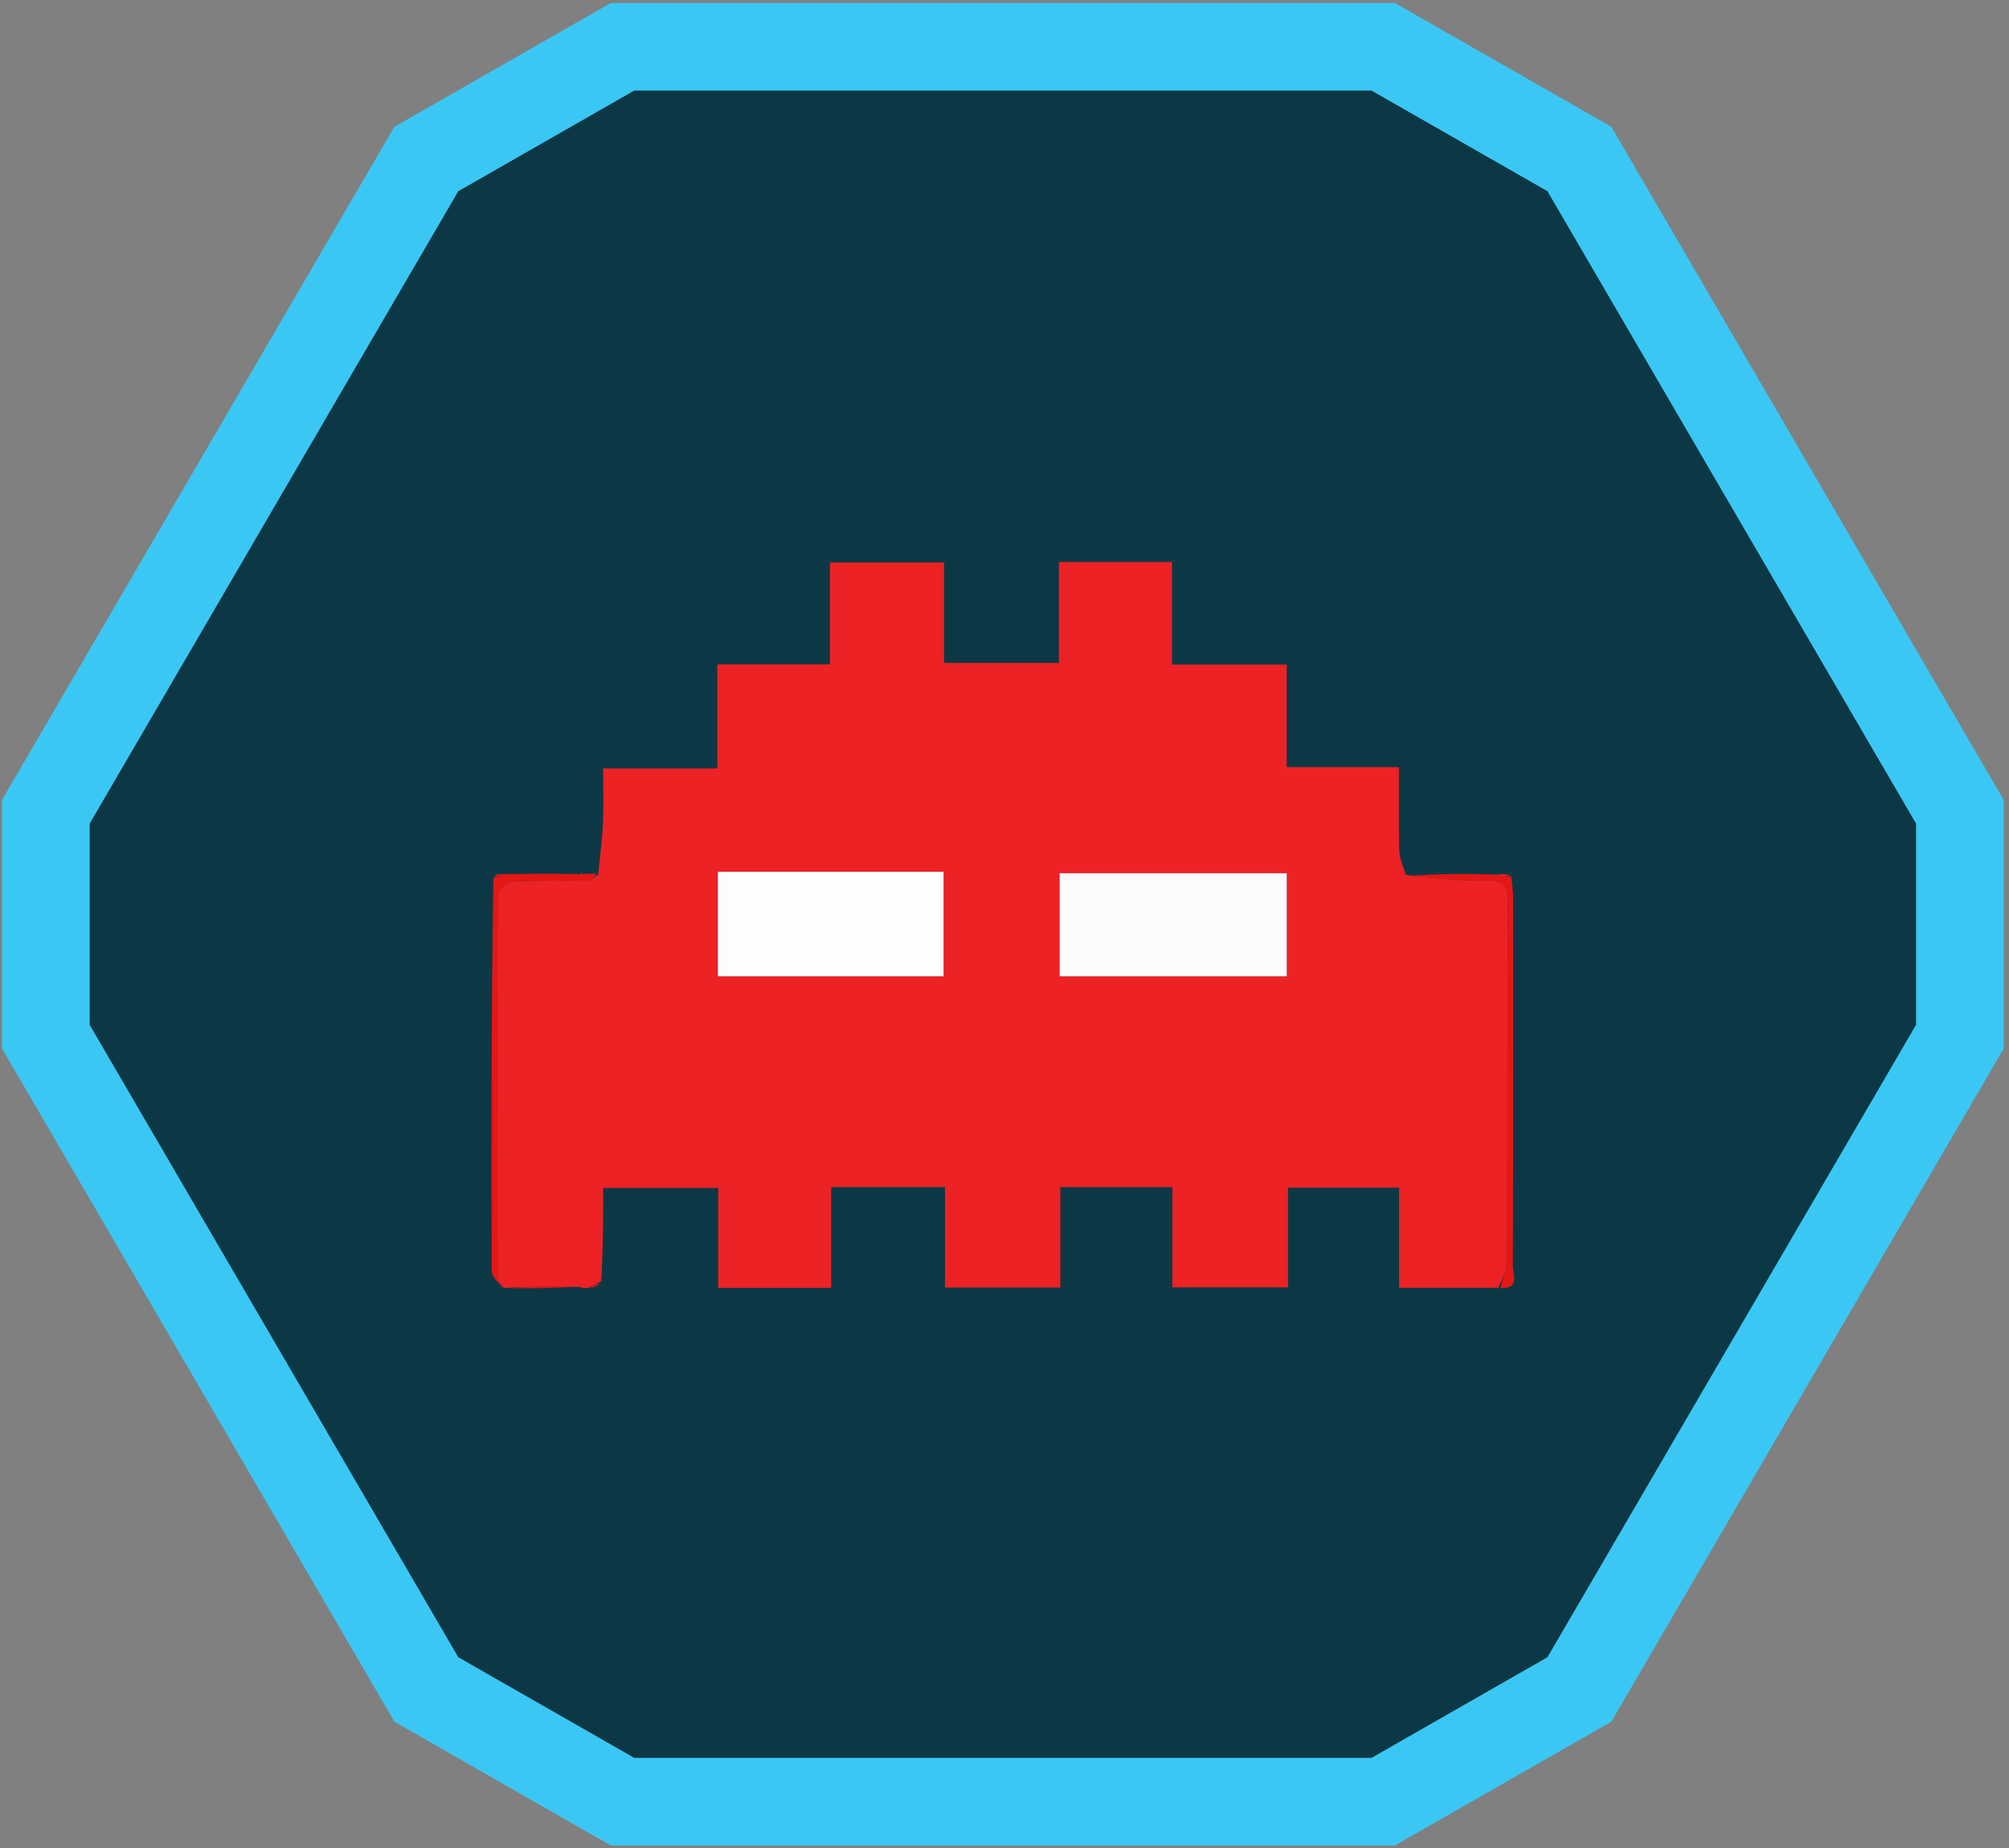<svg width="275" height="253" viewBox="0 0 275 253" fill="none" xmlns="http://www.w3.org/2000/svg">
<rect x="0" y="0" width="275" height="253" fill="#808080" stroke="none"/>
<path d="M86.818 6.4H85.223L83.839 7.192L59.756 20.966L58.361 21.764L57.551 23.153L7.092 109.735L6.276 111.135L6.276 112.756L6.276 140.305L6.276 141.925L7.092 143.326L57.551 229.907L58.36 231.296L59.756 232.095L83.838 245.869L85.222 246.661H86.817H187.735H189.329L190.714 245.869L214.796 232.095L216.192 231.297L217.001 229.908L267.46 143.326L268.276 141.926L268.276 140.305L268.276 112.756V111.135L267.46 109.735L217.002 23.153L216.192 21.764L214.797 20.966L190.714 7.192L189.33 6.4H187.735H86.818Z" fill="#0C3845" stroke="#3BC7F4" stroke-width="12"/>
<path d="M205.102 176.308C200.658 176.308 196.214 176.308 191.516 176.308C191.516 171.679 191.516 167.235 191.516 162.591C186.407 162.591 181.551 162.591 176.31 162.591C176.31 166.979 176.31 171.501 176.31 176.25C170.903 176.25 165.87 176.25 160.477 176.25C160.477 171.708 160.477 167.18 160.477 162.519C155.245 162.519 150.369 162.519 145.144 162.519C145.144 167.027 145.144 171.552 145.144 176.274C139.76 176.274 134.72 176.274 129.354 176.274C129.354 171.703 129.354 167.172 129.354 162.517C124.064 162.517 119.097 162.517 113.779 162.517C113.779 167.112 113.779 171.64 113.779 176.319C108.476 176.319 103.523 176.319 98.315 176.319C98.315 171.776 98.315 167.327 98.315 162.632C93.032 162.632 87.999 162.632 82.566 162.632C82.566 166.807 82.566 170.95 82.292 175.383C81.523 175.887 81.028 176.1 80.533 176.313C80.256 176.355 79.98 176.397 79.318 176.188C75.709 176.062 72.486 176.188 69.263 176.314C69.161 176.35 69.059 176.386 68.699 176.125C68.327 175.538 68.114 175.248 68.113 174.958C68.073 157.457 68.029 139.956 68.119 122.456C68.122 121.832 69.445 120.722 70.2 120.679C73.627 120.485 77.072 120.624 80.509 120.553C80.971 120.543 81.423 120.016 81.879 119.729C82.106 117.403 82.423 115.081 82.534 112.749C82.648 110.363 82.559 107.968 82.559 105.207C87.751 105.207 92.792 105.207 98.19 105.207C98.19 100.322 98.19 95.799 98.19 90.956C103.505 90.956 108.46 90.956 113.608 90.956C113.608 86.177 113.608 81.722 113.608 77.017C118.845 77.017 123.889 77.017 129.225 77.017C129.225 81.462 129.225 86.003 129.225 90.766C134.549 90.766 139.588 90.766 144.951 90.766C144.951 86.166 144.951 81.638 144.951 76.942C150.22 76.942 155.17 76.942 160.435 76.942C160.435 81.539 160.435 86.084 160.435 90.986C165.783 90.986 170.834 90.986 176.134 90.986C176.134 95.787 176.134 100.231 176.134 105.028C181.327 105.028 186.269 105.028 191.497 105.028C191.497 109.003 191.45 112.627 191.526 116.248C191.549 117.32 191.921 118.385 192.47 119.794C196.4 120.287 199.995 120.588 203.585 120.537C205.803 120.506 206.405 121.271 206.396 123.414C206.324 139.949 206.38 156.484 206.303 173.019C206.298 174.117 205.52 175.212 205.102 176.308ZM176.139 122.891C176.139 121.781 176.139 120.671 176.139 119.546C165.506 119.546 155.264 119.546 145.042 119.546C145.042 124.388 145.042 129.019 145.042 133.663C155.457 133.663 165.684 133.663 176.139 133.663C176.139 130.117 176.139 126.804 176.139 122.891ZM122.775 119.346C114.596 119.346 106.417 119.346 98.265 119.346C98.265 124.427 98.265 129.062 98.265 133.664C108.705 133.664 118.945 133.664 129.162 133.664C129.162 128.801 129.162 124.171 129.162 119.346C127.108 119.346 125.25 119.346 122.775 119.346Z" fill="#EC2225"/>
<path d="M81.639 119.635C81.423 120.016 80.971 120.543 80.509 120.553C77.072 120.624 73.627 120.485 70.2 120.679C69.445 120.722 68.122 121.832 68.119 122.456C68.029 139.956 68.073 157.457 68.113 174.958C68.114 175.248 68.327 175.538 68.547 176.068C68.184 175.542 67.309 174.778 67.306 174.01C67.239 156.179 67.266 138.347 67.533 120.248C68.049 119.882 68.308 119.782 68.567 119.682C71.964 119.634 75.36 119.586 79.097 119.666C79.437 119.794 79.676 119.824 79.676 119.824L79.862 119.666C80.374 119.624 80.886 119.582 81.639 119.635Z" fill="#E41715"/>
<path d="M205.384 176.371C205.52 175.212 206.298 174.117 206.303 173.019C206.38 156.484 206.324 139.949 206.396 123.414C206.405 121.271 205.803 120.506 203.585 120.537C199.995 120.588 196.4 120.287 192.707 119.924C196.4 119.657 200.193 119.6 204.442 119.715C205.554 119.913 206.209 119.939 206.864 119.965C206.954 120.887 207.121 121.81 207.122 122.732C207.138 139.632 207.154 156.532 207.086 173.431C207.082 174.491 208.117 176.391 205.384 176.371Z" fill="#E41715"/>
<path d="M69.551 176.374C72.487 176.188 75.709 176.062 79.115 176.125C76.145 176.353 72.992 176.394 69.551 176.374Z" fill="#E41715"/>
<path d="M206.759 119.782C206.209 119.939 205.554 119.913 204.734 119.782C205.264 119.651 205.959 119.625 206.759 119.782Z" fill="#EC2225"/>
<path d="M80.77 176.369C81.028 176.1 81.522 175.887 82.234 175.671C81.969 175.92 81.488 176.173 80.77 176.369Z" fill="#E41715"/>
<path d="M68.418 119.601C68.308 119.782 68.049 119.882 67.647 119.974C67.758 119.818 68.013 119.669 68.418 119.601Z" fill="#EC2225"/>
<path d="M79.731 119.602C79.862 119.666 79.676 119.824 79.676 119.824C79.676 119.824 79.437 119.794 79.387 119.726C79.336 119.658 79.601 119.538 79.731 119.602Z" fill="#EC2225"/>
<path d="M176.139 123.191C176.139 126.804 176.139 130.117 176.139 133.663C165.683 133.663 155.457 133.663 145.042 133.663C145.042 129.019 145.042 124.388 145.042 119.547C155.264 119.547 165.506 119.547 176.139 119.547C176.139 120.671 176.139 121.781 176.139 123.191Z" fill="#FDFCFC"/>
<path d="M123.084 119.346C125.25 119.346 127.108 119.346 129.162 119.346C129.162 124.171 129.162 128.801 129.162 133.664C118.945 133.664 108.705 133.664 98.265 133.664C98.265 129.062 98.265 124.427 98.265 119.346C106.417 119.346 114.596 119.346 123.084 119.346Z" fill="#FEFDFD"/>
</svg>
